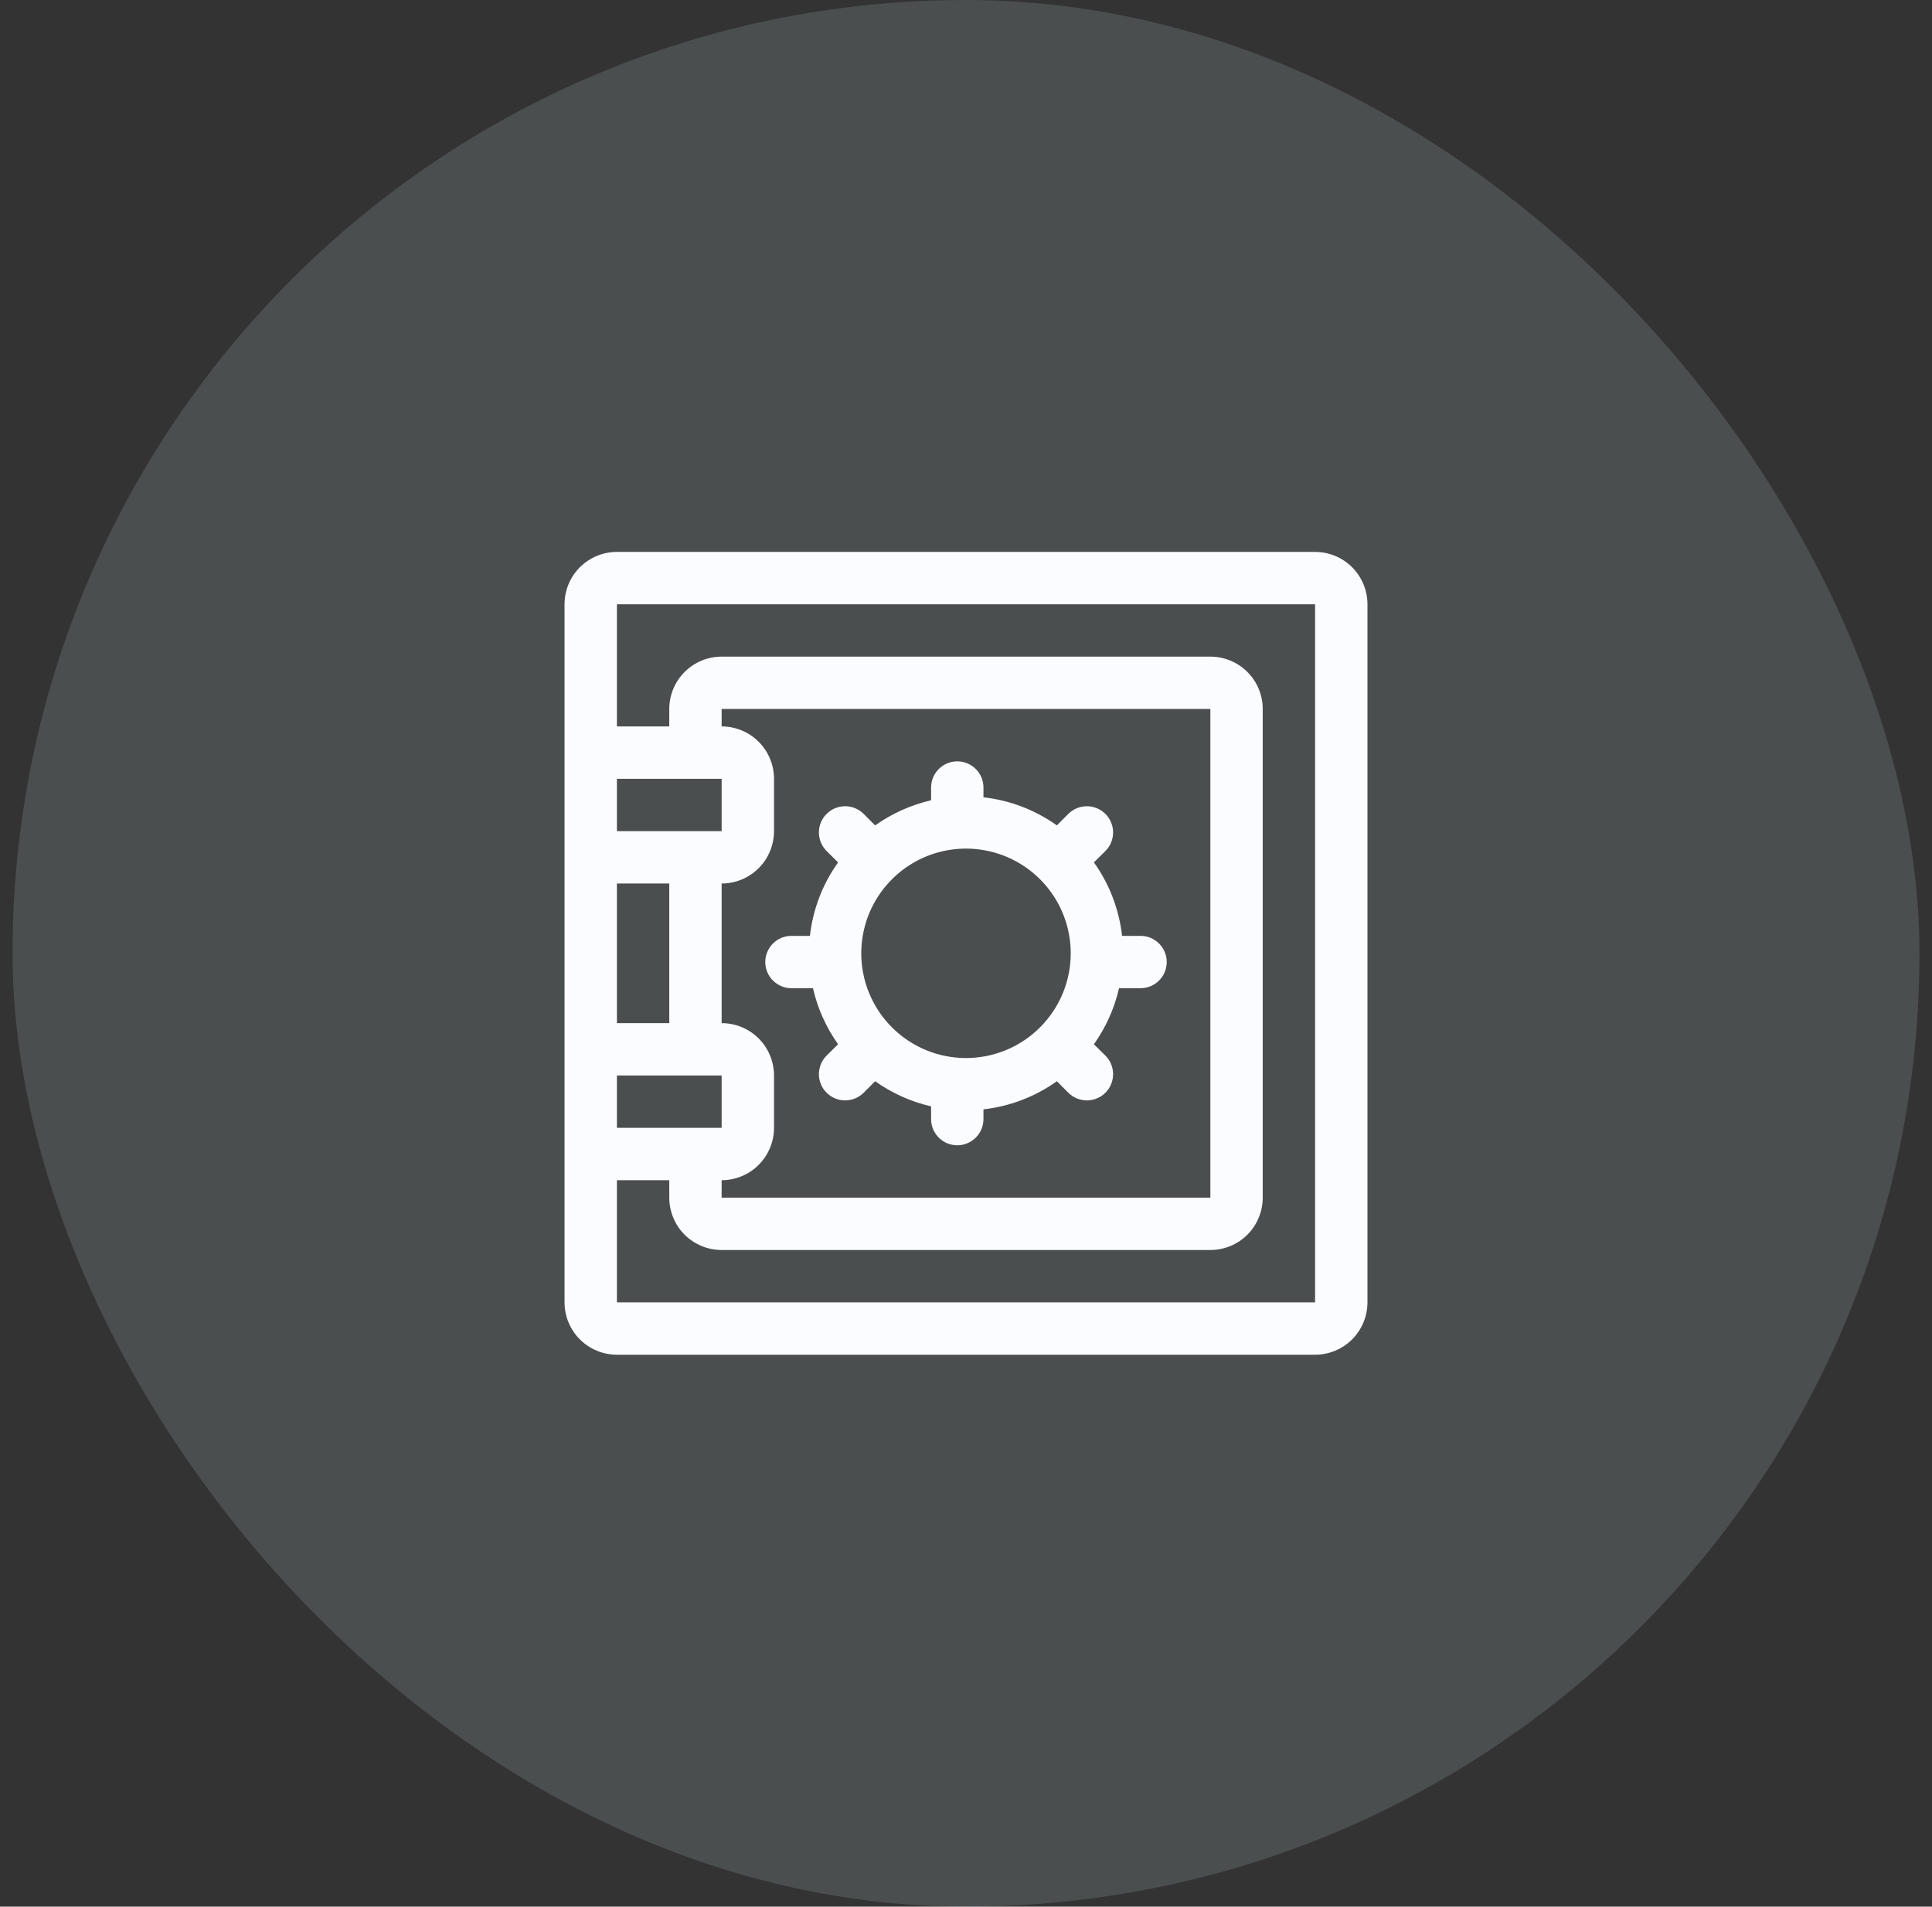 <svg width="77" height="76" viewBox="0 0 77 76" fill="none" xmlns="http://www.w3.org/2000/svg">
<rect x="0" y="0" width="77" height="76" fill="#333333" stroke="none"/>
<rect x="0.5" width="76" height="76" rx="38" fill="#E3F5FF" fill-opacity="0.14"/>
<path fill-rule="evenodd" clip-rule="evenodd" d="M45.456 37.304H44.72C44.602 36.248 44.215 35.24 43.598 34.376L44.055 33.923C44.152 33.827 44.229 33.712 44.282 33.585C44.335 33.458 44.362 33.322 44.363 33.185C44.363 33.047 44.336 32.911 44.284 32.785C44.232 32.657 44.155 32.542 44.058 32.445C43.961 32.347 43.846 32.27 43.719 32.218C43.593 32.165 43.457 32.137 43.319 32.137C43.182 32.137 43.046 32.164 42.919 32.216C42.792 32.268 42.677 32.345 42.579 32.442L42.122 32.901C41.258 32.285 40.25 31.899 39.196 31.781V31.391C39.196 31.115 39.086 30.849 38.89 30.654C38.694 30.458 38.429 30.348 38.152 30.348C37.875 30.348 37.61 30.458 37.414 30.654C37.219 30.849 37.109 31.115 37.109 31.391V31.899C36.307 32.085 35.55 32.425 34.878 32.901L34.421 32.442C34.224 32.246 33.958 32.136 33.681 32.137C33.404 32.138 33.138 32.248 32.942 32.445C32.746 32.641 32.637 32.907 32.637 33.185C32.638 33.462 32.749 33.728 32.945 33.923L33.402 34.376C32.785 35.24 32.398 36.248 32.28 37.304H31.544C31.267 37.304 31.001 37.414 30.806 37.61C30.61 37.806 30.5 38.071 30.5 38.348C30.5 38.625 30.61 38.89 30.806 39.086C31.001 39.281 31.267 39.391 31.544 39.391H32.401C32.584 40.194 32.925 40.953 33.402 41.624L32.945 42.077C32.848 42.173 32.771 42.288 32.718 42.415C32.665 42.542 32.638 42.678 32.637 42.815C32.637 42.953 32.664 43.089 32.716 43.215C32.768 43.343 32.845 43.458 32.942 43.555C33.039 43.653 33.154 43.73 33.281 43.782C33.407 43.835 33.543 43.863 33.681 43.863C33.818 43.863 33.954 43.836 34.081 43.784C34.208 43.732 34.323 43.655 34.421 43.558L34.878 43.099C35.55 43.575 36.307 43.915 37.109 44.101V44.609C37.109 44.885 37.219 45.151 37.414 45.346C37.61 45.542 37.875 45.652 38.152 45.652C38.429 45.652 38.694 45.542 38.89 45.346C39.086 45.151 39.196 44.885 39.196 44.609V44.219C40.25 44.101 41.258 43.715 42.122 43.099L42.579 43.558C42.677 43.655 42.792 43.732 42.919 43.784C43.046 43.836 43.182 43.863 43.319 43.863C43.457 43.863 43.593 43.835 43.719 43.782C43.846 43.73 43.961 43.653 44.058 43.555C44.155 43.458 44.232 43.343 44.284 43.215C44.336 43.089 44.363 42.953 44.363 42.815C44.362 42.678 44.335 42.542 44.282 42.415C44.229 42.288 44.152 42.173 44.055 42.077L43.598 41.624C44.075 40.953 44.416 40.194 44.599 39.391H45.456C45.733 39.391 45.999 39.281 46.194 39.086C46.39 38.89 46.5 38.625 46.5 38.348C46.5 38.071 46.39 37.806 46.194 37.61C45.999 37.414 45.733 37.304 45.456 37.304ZM38.5 42.174C37.675 42.174 36.867 41.929 36.181 41.47C35.495 41.012 34.96 40.36 34.644 39.597C34.328 38.835 34.245 37.995 34.406 37.186C34.567 36.376 34.965 35.632 35.549 35.049C36.132 34.465 36.876 34.067 37.686 33.906C38.495 33.745 39.335 33.828 40.097 34.144C40.86 34.46 41.512 34.995 41.971 35.681C42.429 36.367 42.674 37.175 42.674 38C42.674 39.107 42.234 40.169 41.451 40.951C40.669 41.734 39.607 42.174 38.5 42.174ZM52.413 22H24.587C24.034 22 23.503 22.22 23.111 22.611C22.72 23.003 22.5 23.534 22.5 24.087V51.913C22.5 52.467 22.72 52.997 23.111 53.389C23.503 53.78 24.034 54 24.587 54H52.413C52.967 54 53.497 53.78 53.889 53.389C54.28 52.997 54.5 52.467 54.5 51.913V24.087C54.5 23.534 54.28 23.003 53.889 22.611C53.497 22.22 52.967 22 52.413 22ZM24.587 35.217H26.674V40.783H24.587V35.217ZM24.587 42.87H28.761V44.956H24.587V42.87ZM28.761 47.044C29.314 47.044 29.845 46.824 30.237 46.432C30.628 46.041 30.848 45.51 30.848 44.956V42.87C30.848 42.316 30.628 41.785 30.237 41.394C29.845 41.002 29.314 40.783 28.761 40.783V35.217C29.314 35.217 29.845 34.998 30.237 34.606C30.628 34.215 30.848 33.684 30.848 33.13V31.044C30.848 30.49 30.628 29.959 30.237 29.568C29.845 29.176 29.314 28.956 28.761 28.956V28.261H48.239V47.739H28.761V47.044ZM28.761 31.044V33.13H24.587V31.044H28.761ZM52.413 51.913H24.587V47.044H26.674V47.739C26.674 48.293 26.894 48.824 27.285 49.215C27.677 49.606 28.207 49.826 28.761 49.826H48.239C48.793 49.826 49.324 49.606 49.715 49.215C50.106 48.824 50.326 48.293 50.326 47.739V28.261C50.326 27.707 50.106 27.177 49.715 26.785C49.324 26.394 48.793 26.174 48.239 26.174H28.761C28.207 26.174 27.677 26.394 27.285 26.785C26.894 27.177 26.674 27.707 26.674 28.261V28.956H24.587V24.087H52.413V51.913Z" fill="#FAFCFF"/>
</svg>
